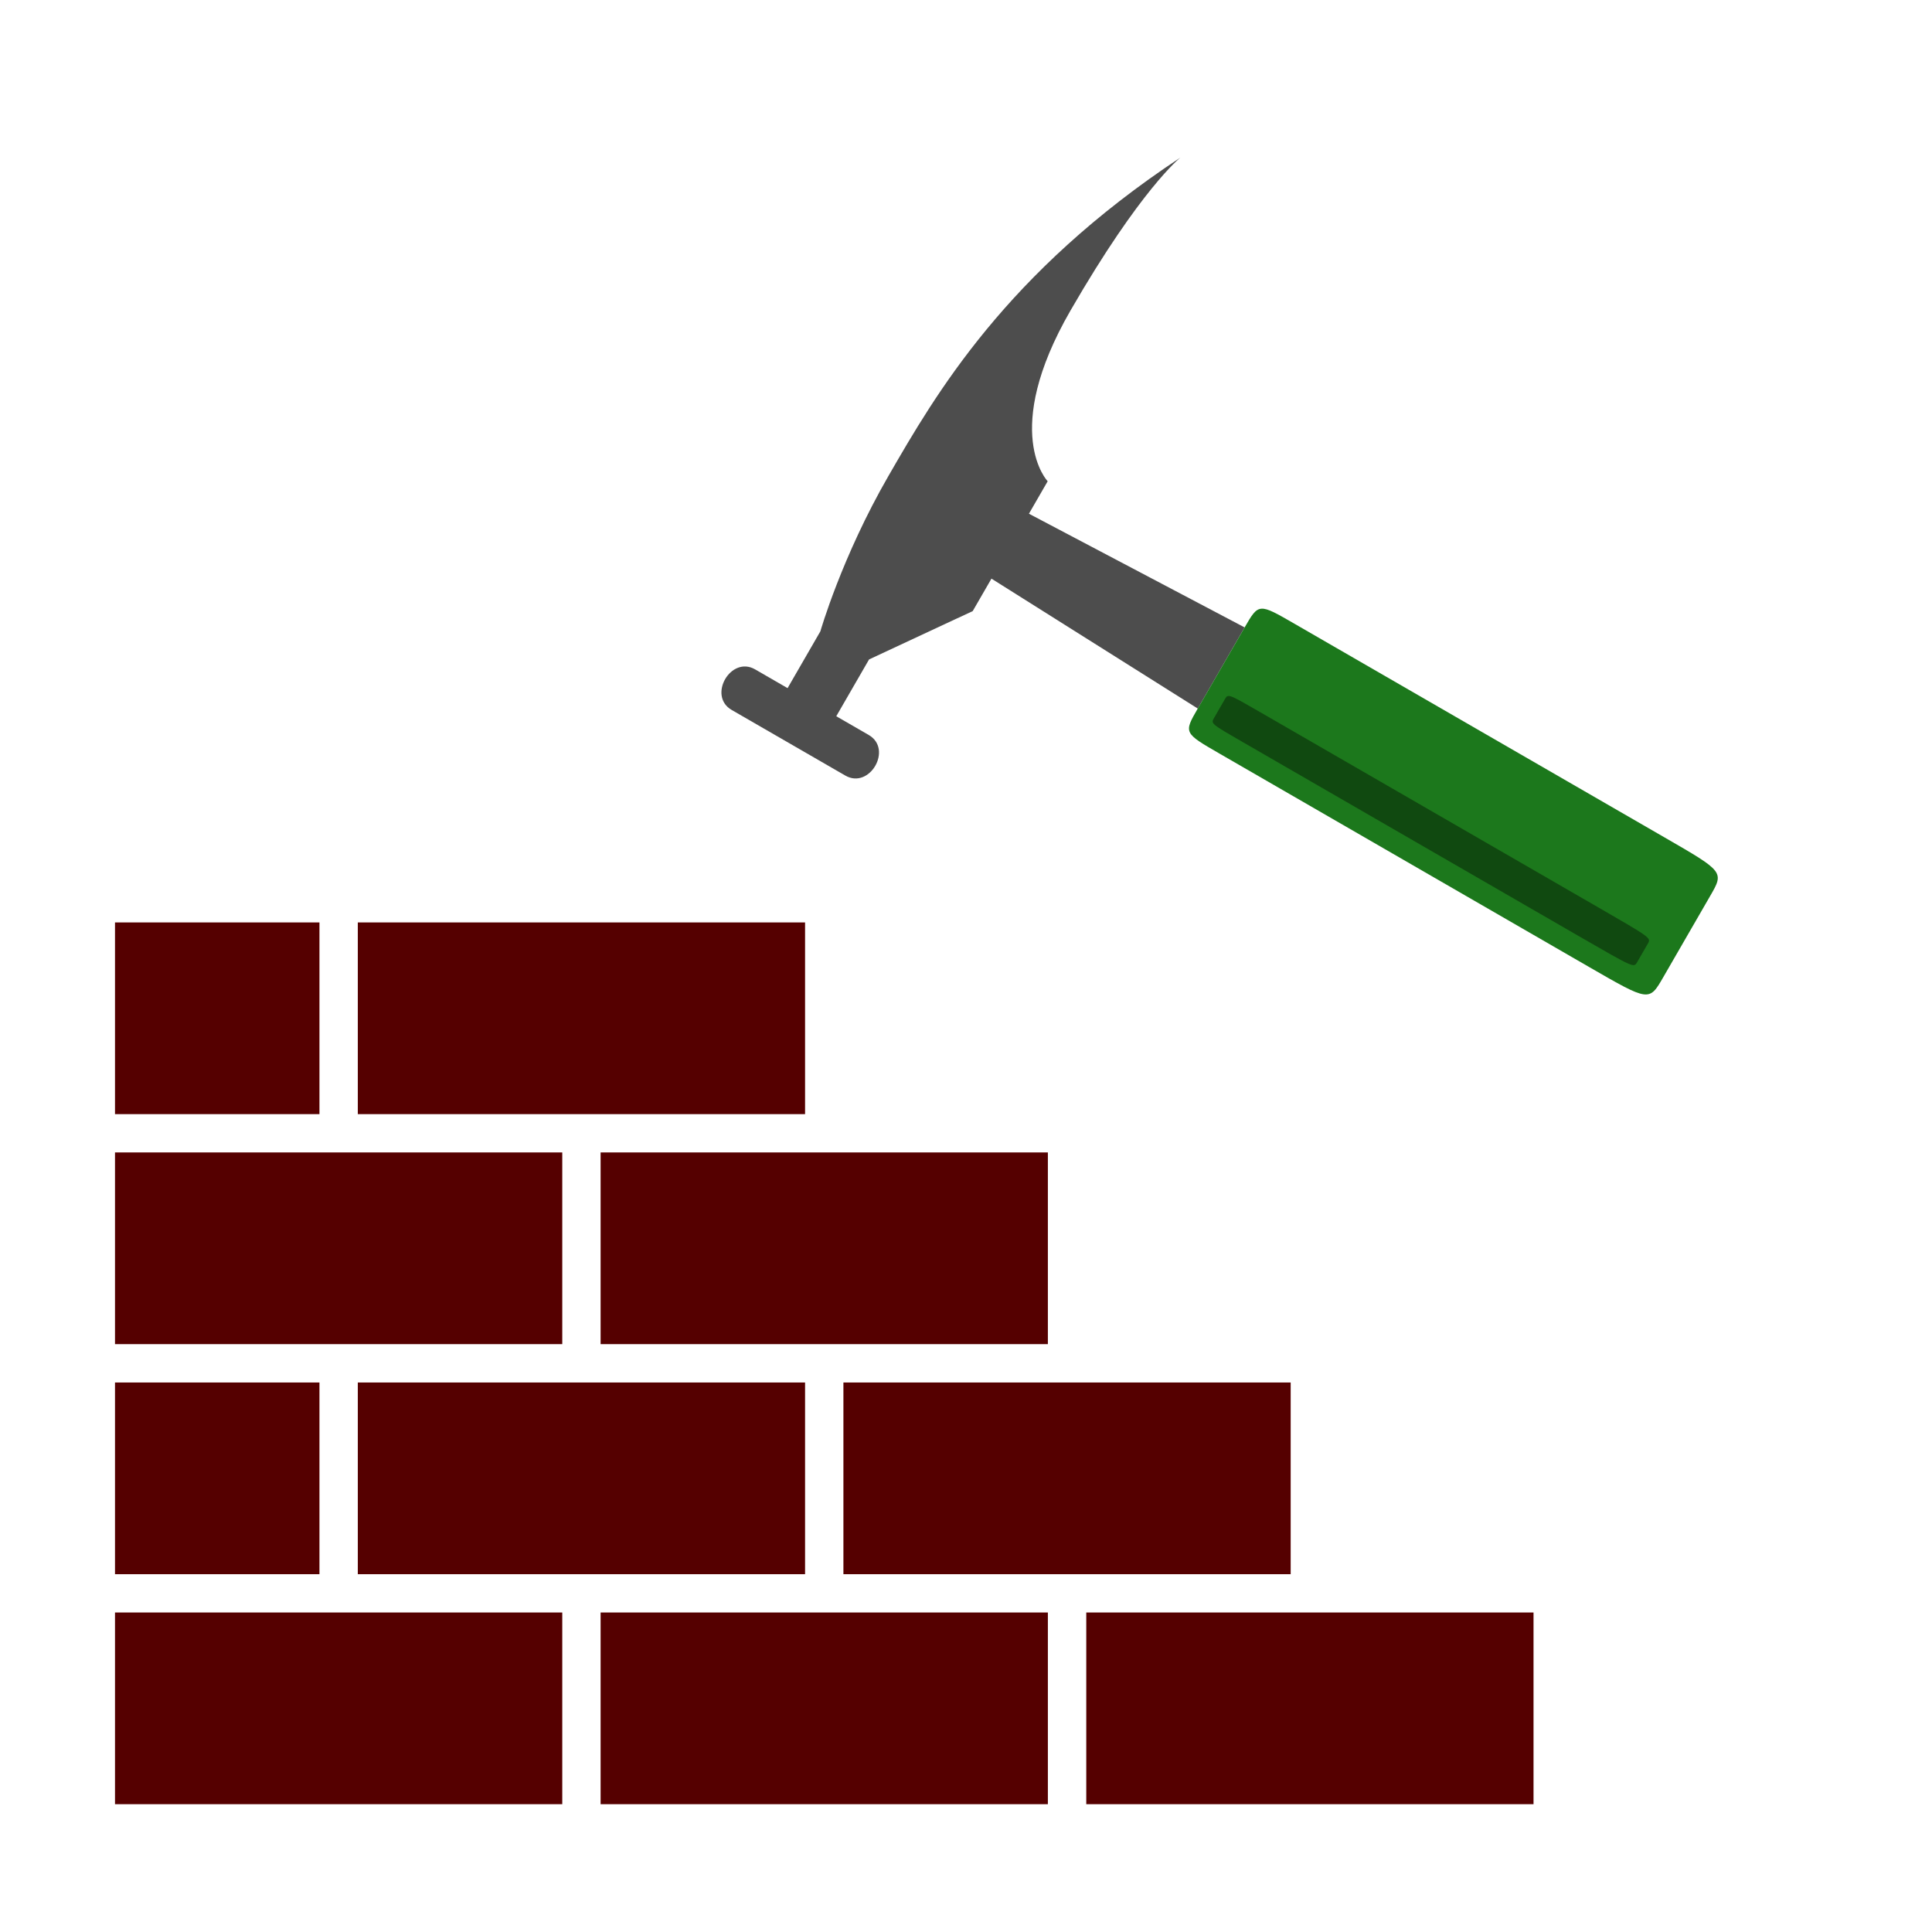 <?xml version="1.0" encoding="UTF-8" standalone="no"?>
<svg
   xmlns:dc="http://purl.org/dc/elements/1.1/"
   xmlns:cc="http://creativecommons.org/ns#"
   xmlns:rdf="http://www.w3.org/1999/02/22-rdf-syntax-ns#"
   xmlns:svg="http://www.w3.org/2000/svg"
   xmlns="http://www.w3.org/2000/svg"
   width="40mm"
   height="40mm"
   viewBox="0 0 40 40"
   version="1.1"
   id="svg3150">
  <defs
     id="defs19" />
  <rect
     style="fill:#550000;fill-opacity:1;stroke:none;stroke-width:0.265;stroke-linecap:butt;stroke-linejoin:round;stroke-miterlimit:4;stroke-dasharray:none;stroke-dashoffset:0;stroke-opacity:1;paint-order:markers stroke fill"
     id="rect853"
     width="9.26"
     height="3.969"
     x="2.381"
     y="33.385" />
  <rect
     style="fill:#550000;fill-opacity:1;stroke:none;stroke-width:0.265;stroke-linecap:butt;stroke-linejoin:round;stroke-miterlimit:4;stroke-dasharray:none;stroke-dashoffset:0;stroke-opacity:1;paint-order:markers stroke fill"
     id="rect853-1"
     width="9.26"
     height="3.969"
     x="12.435"
     y="33.385" />
  <rect
     style="fill:#550000;fill-opacity:1;stroke:none;stroke-width:0.265;stroke-linecap:butt;stroke-linejoin:round;stroke-miterlimit:4;stroke-dasharray:none;stroke-dashoffset:0;stroke-opacity:1;paint-order:markers stroke fill"
     id="rect853-9"
     width="9.26"
     height="3.969"
     x="22.49"
     y="33.385" />
  <rect
     style="fill:#550000;fill-opacity:1;stroke:none;stroke-width:0.179;stroke-linecap:butt;stroke-linejoin:round;stroke-miterlimit:4;stroke-dasharray:none;stroke-dashoffset:0;stroke-opacity:1;paint-order:markers stroke fill"
     id="rect853-7"
     width="4.233"
     height="3.969"
     x="2.381"
     y="28.623" />
  <rect
     style="fill:#550000;fill-opacity:1;stroke:none;stroke-width:0.265;stroke-linecap:butt;stroke-linejoin:round;stroke-miterlimit:4;stroke-dasharray:none;stroke-dashoffset:0;stroke-opacity:1;paint-order:markers stroke fill"
     id="rect853-1-9"
     width="9.26"
     height="3.969"
     x="7.408"
     y="28.623" />
  <rect
     style="fill:#550000;fill-opacity:1;stroke:none;stroke-width:0.265;stroke-linecap:butt;stroke-linejoin:round;stroke-miterlimit:4;stroke-dasharray:none;stroke-dashoffset:0;stroke-opacity:1;paint-order:markers stroke fill"
     id="rect853-9-1"
     width="9.26"
     height="3.969"
     x="17.462"
     y="28.623" />
  <rect
     style="fill:#550000;fill-opacity:1;stroke:none;stroke-width:0.265;stroke-linecap:butt;stroke-linejoin:round;stroke-miterlimit:4;stroke-dasharray:none;stroke-dashoffset:0;stroke-opacity:1;paint-order:markers stroke fill"
     id="rect853-1-9-9"
     width="9.26"
     height="3.969"
     x="2.381"
     y="23.86" />
  <rect
     style="fill:#550000;fill-opacity:1;stroke:none;stroke-width:0.265;stroke-linecap:butt;stroke-linejoin:round;stroke-miterlimit:4;stroke-dasharray:none;stroke-dashoffset:0;stroke-opacity:1;paint-order:markers stroke fill"
     id="rect853-9-1-2"
     width="9.26"
     height="3.969"
     x="12.435"
     y="23.86" />
  <rect
     style="fill:#550000;fill-opacity:1;stroke:none;stroke-width:0.179;stroke-linecap:butt;stroke-linejoin:round;stroke-miterlimit:4;stroke-dasharray:none;stroke-dashoffset:0;stroke-opacity:1;paint-order:markers stroke fill"
     id="rect853-7-2"
     width="4.233"
     height="3.969"
     x="2.381"
     y="19.098" />
  <rect
     style="fill:#550000;fill-opacity:1;stroke:none;stroke-width:0.265;stroke-linecap:butt;stroke-linejoin:round;stroke-miterlimit:4;stroke-dasharray:none;stroke-dashoffset:0;stroke-opacity:1;paint-order:markers stroke fill"
     id="rect853-1-9-1"
     width="9.26"
     height="3.969"
     x="7.408"
     y="19.098" />
  <path
     style="fill:#4d4d4d;fill-opacity:1;stroke:none;stroke-width:0.194px;stroke-linecap:butt;stroke-linejoin:miter;stroke-opacity:1"
     d="M 24.441,3.261 C 20.82,5.652 19.365,8.172 18.395,9.853 17.425,11.533 16.985,13.071 16.985,13.071 l -0.679,1.176 -0.672,-0.388 c -0.504,-0.291 -0.989,0.549 -0.485,0.84 l 2.352,1.358 c 0.504,0.291 0.989,-0.549 0.485,-0.84 l -0.672,-0.388 0.679,-1.176 2.146,-1.001 c 0.162,-0.28 1.272,-2.203 0.388,-0.672 l 4.272,2.69 0.97,-1.68 -4.466,-2.354 0.388,-0.672 c 0,0 -0.982,-1.015 0.473,-3.536 1.455,-2.52 2.276,-3.167 2.276,-3.167 z"
     id="path933" />
  <path
     style="fill:#1c781c;fill-opacity:1;stroke:none;stroke-width:0.235px;stroke-linecap:butt;stroke-linejoin:miter;stroke-opacity:1"
     d="m 25.769,12.99 c 0.291,-0.504 0.291,-0.504 1.032,-0.076 0.741,0.428 6.425,3.709 7.66,4.423 1.236,0.713 1.236,0.713 0.944,1.217 -0.291,0.504 -0.679,1.176 -0.97,1.68 -0.291,0.504 -0.291,0.504 -1.527,-0.209 -1.236,-0.713 -6.919,-3.995 -7.66,-4.423 -0.741,-0.428 -0.741,-0.428 -0.45,-0.932"
     id="path935" />
  <path
     style="fill:#104910;fill-opacity:1;stroke:none;stroke-width:0.108px;stroke-linecap:butt;stroke-linejoin:miter;stroke-opacity:1"
     d="m 25.359,14.477 c 0.067,-0.116 0.067,-0.116 0.741,0.273 0.674,0.389 5.839,3.371 6.962,4.02 1.123,0.648 1.123,0.648 1.056,0.765 -0.067,0.116 -0.157,0.271 -0.224,0.388 -0.067,0.116 -0.067,0.116 -1.19,-0.532 -1.123,-0.648 -6.289,-3.631 -6.962,-4.02 -0.674,-0.389 -0.674,-0.389 -0.607,-0.505"
     id="path935-5" />
</svg>
